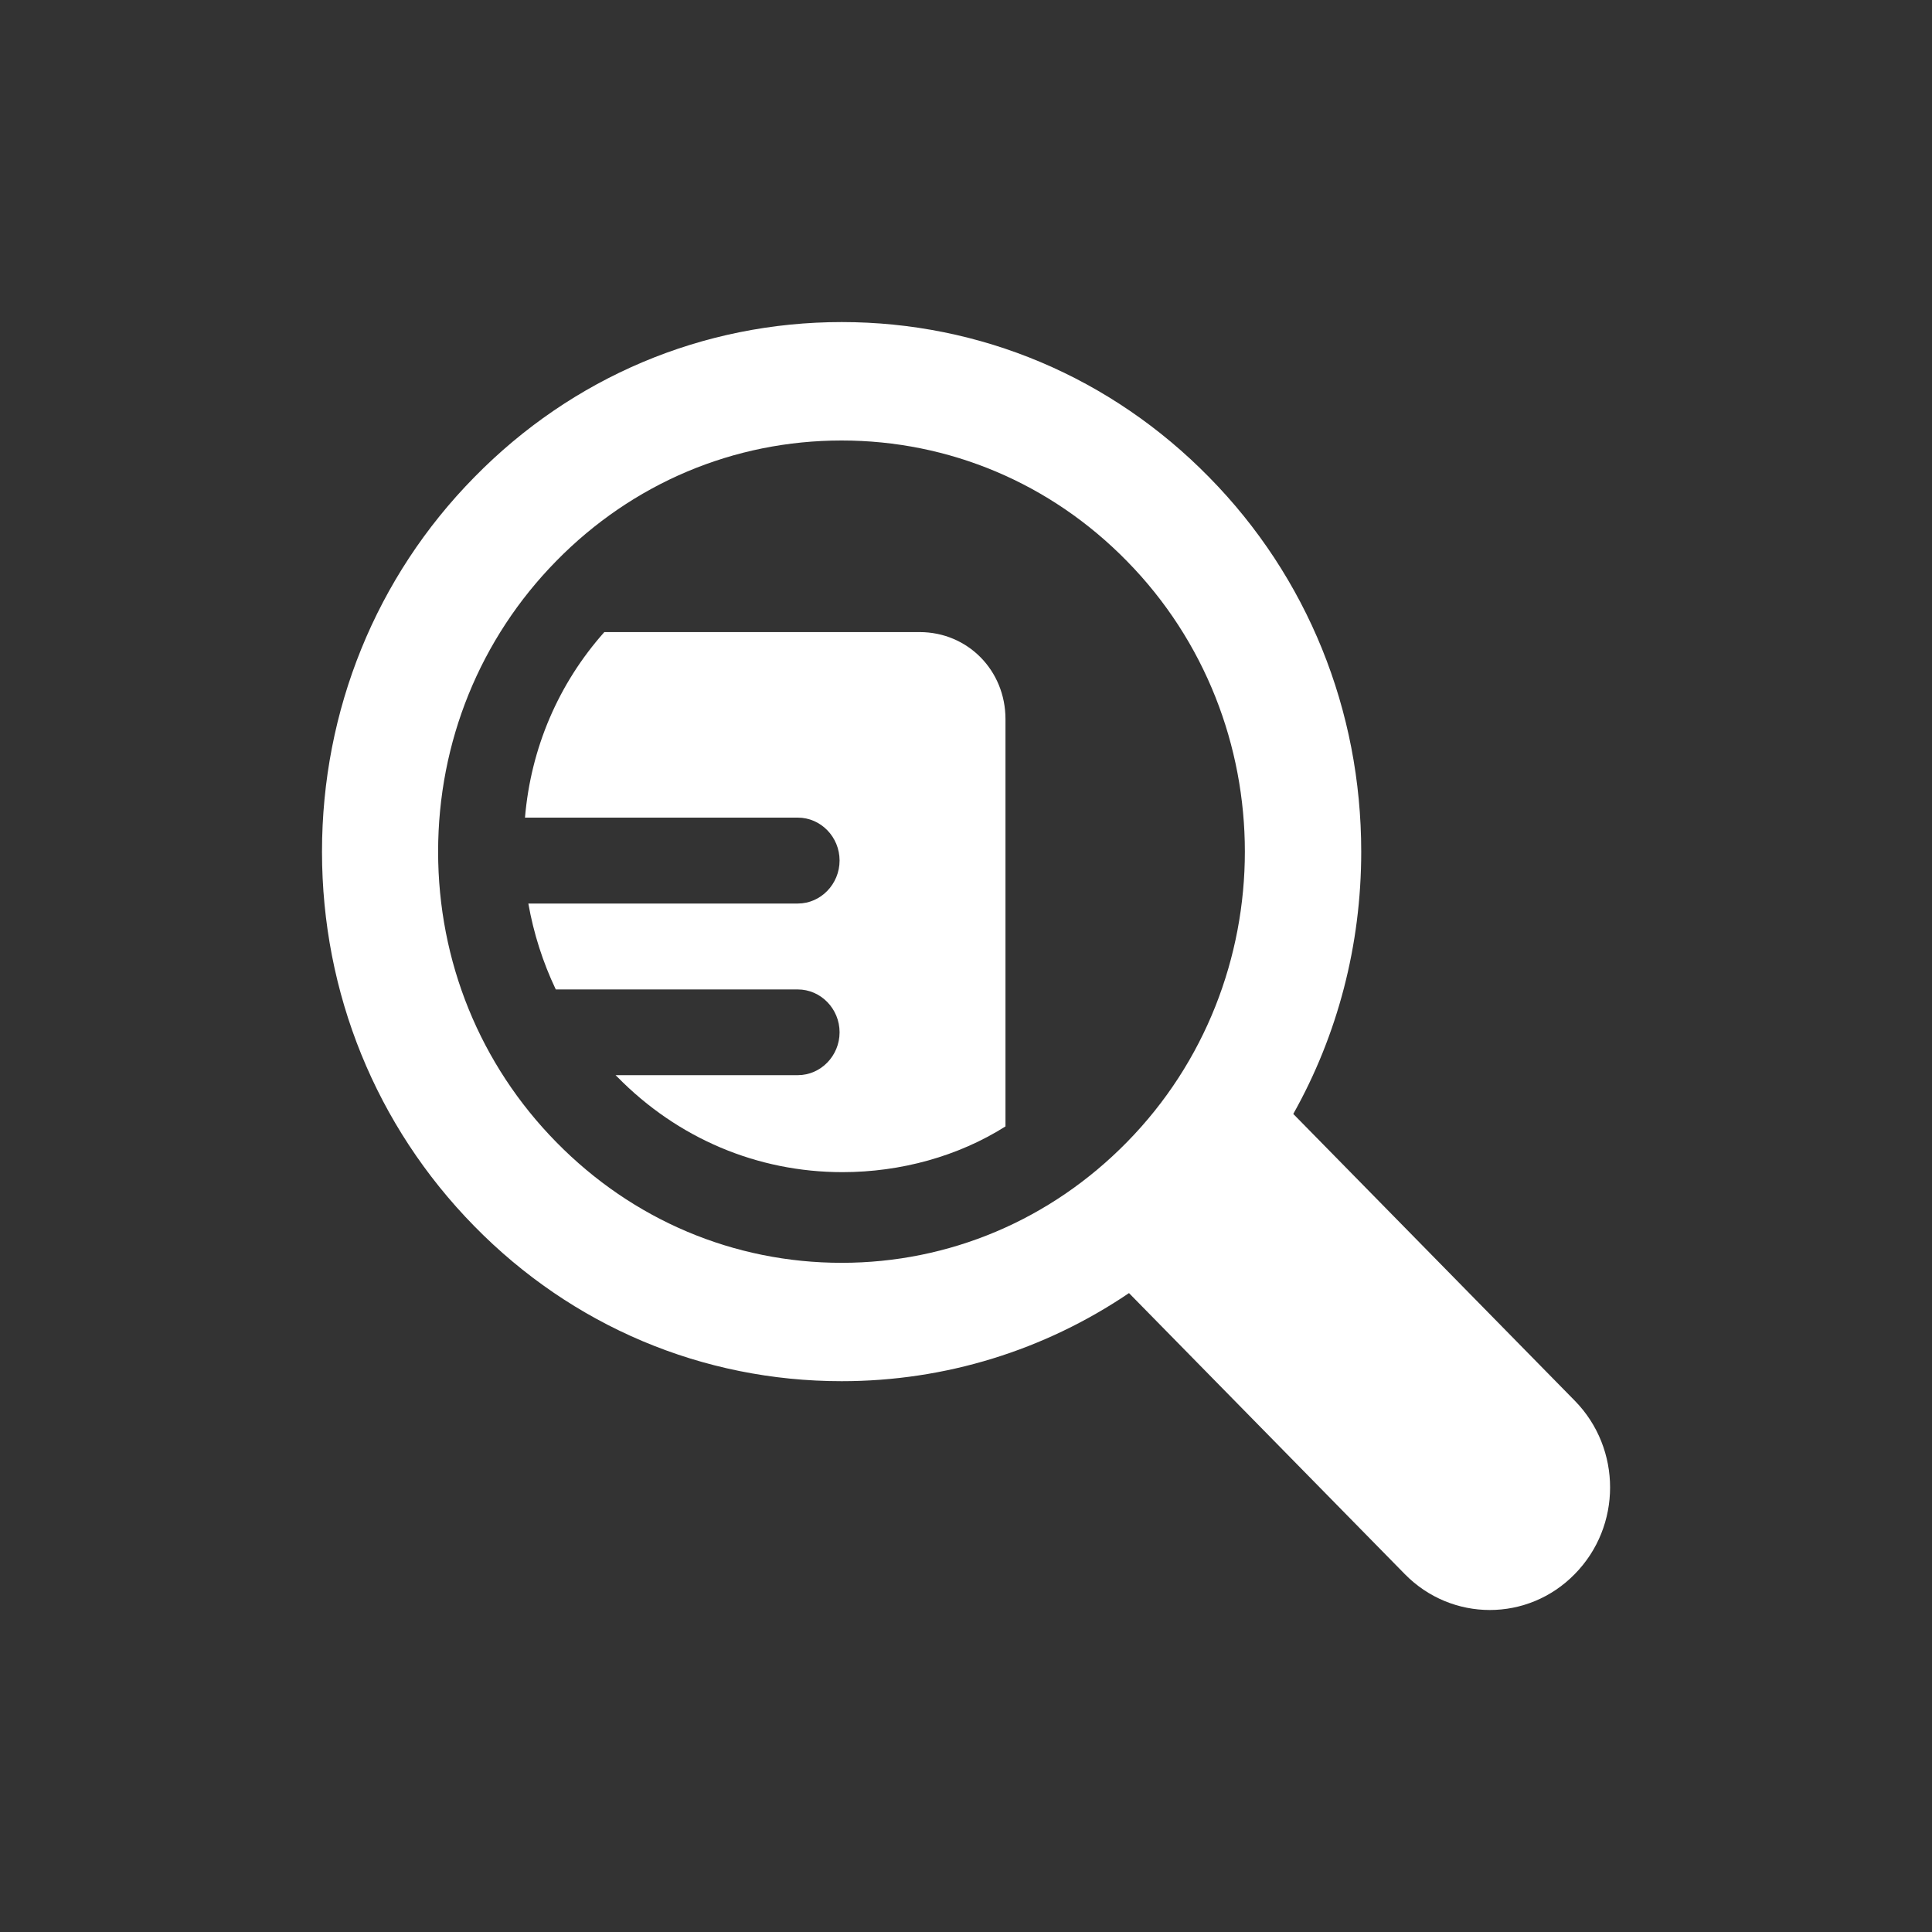 <?xml version="1.0" encoding="utf-8"?>
<!-- Generator: Adobe Illustrator 16.0.0, SVG Export Plug-In . SVG Version: 6.00 Build 0)  -->
<!DOCTYPE svg PUBLIC "-//W3C//DTD SVG 1.1//EN" "http://www.w3.org/Graphics/SVG/1.1/DTD/svg11.dtd">
<svg version="1.1" id="Layer_1" xmlns="http://www.w3.org/2000/svg" xmlns:xlink="http://www.w3.org/1999/xlink" x="0px" y="0px"
	 width="30px" height="30px" viewBox="0 0 30 30" enable-background="new 0 0 30 30" xml:space="preserve">
<rect x="0" y="0" width="30" height="30" fill="#333333" stroke="none"/>
<g id="ПОИСК">
	<g>
		<path fill="#FFFFFF" d="M14.28,9.815H9.384c-0.711,0.799-1.141,1.799-1.232,2.881h4.236c0.358,0,0.649,0.301,0.649,0.666
			c0,0.365-0.291,0.668-0.649,0.668H8.204c0.082,0.463,0.225,0.912,0.426,1.334h3.758c0.358,0,0.649,0.301,0.649,0.665
			c0,0.365-0.291,0.666-0.649,0.666h-2.83c0.01,0.011,0.019,0.019,0.026,0.025c0.936,0.955,2.174,1.481,3.498,1.481
			c0.907,0,1.798-0.247,2.531-0.71v-6.324C15.613,10.407,15.024,9.815,14.28,9.815L14.28,9.815z"/>
		<path fill="#FFFFFF" d="M24.455,21.752l-4.373-4.455c0.689-1.227,1.055-2.621,1.055-4.072c0-2.197-0.836-4.264-2.361-5.814
			c-1.524-1.554-3.551-2.41-5.706-2.41c-2.157,0-4.184,0.856-5.706,2.41C5.839,8.961,5,11.03,5,13.225
			c0,2.195,0.839,4.259,2.363,5.813c1.522,1.554,3.549,2.409,5.706,2.409c1.609,0,3.149-0.479,4.462-1.368l4.283,4.364
			C22.178,24.814,22.656,25,23.134,25s0.955-0.186,1.318-0.557C25.184,23.7,25.184,22.497,24.455,21.752L24.455,21.752z
			 M17.498,17.736c-1.184,1.207-2.758,1.873-4.429,1.873c-1.675,0-3.246-0.666-4.43-1.873c-1.184-1.204-1.836-2.806-1.836-4.511
			s0.652-3.309,1.834-4.513c1.184-1.208,2.757-1.872,4.432-1.872c1.671,0,3.246,0.664,4.429,1.872
			C19.941,11.198,19.941,15.25,17.498,17.736L17.498,17.736z"/>
	</g>
</g>
</svg>
